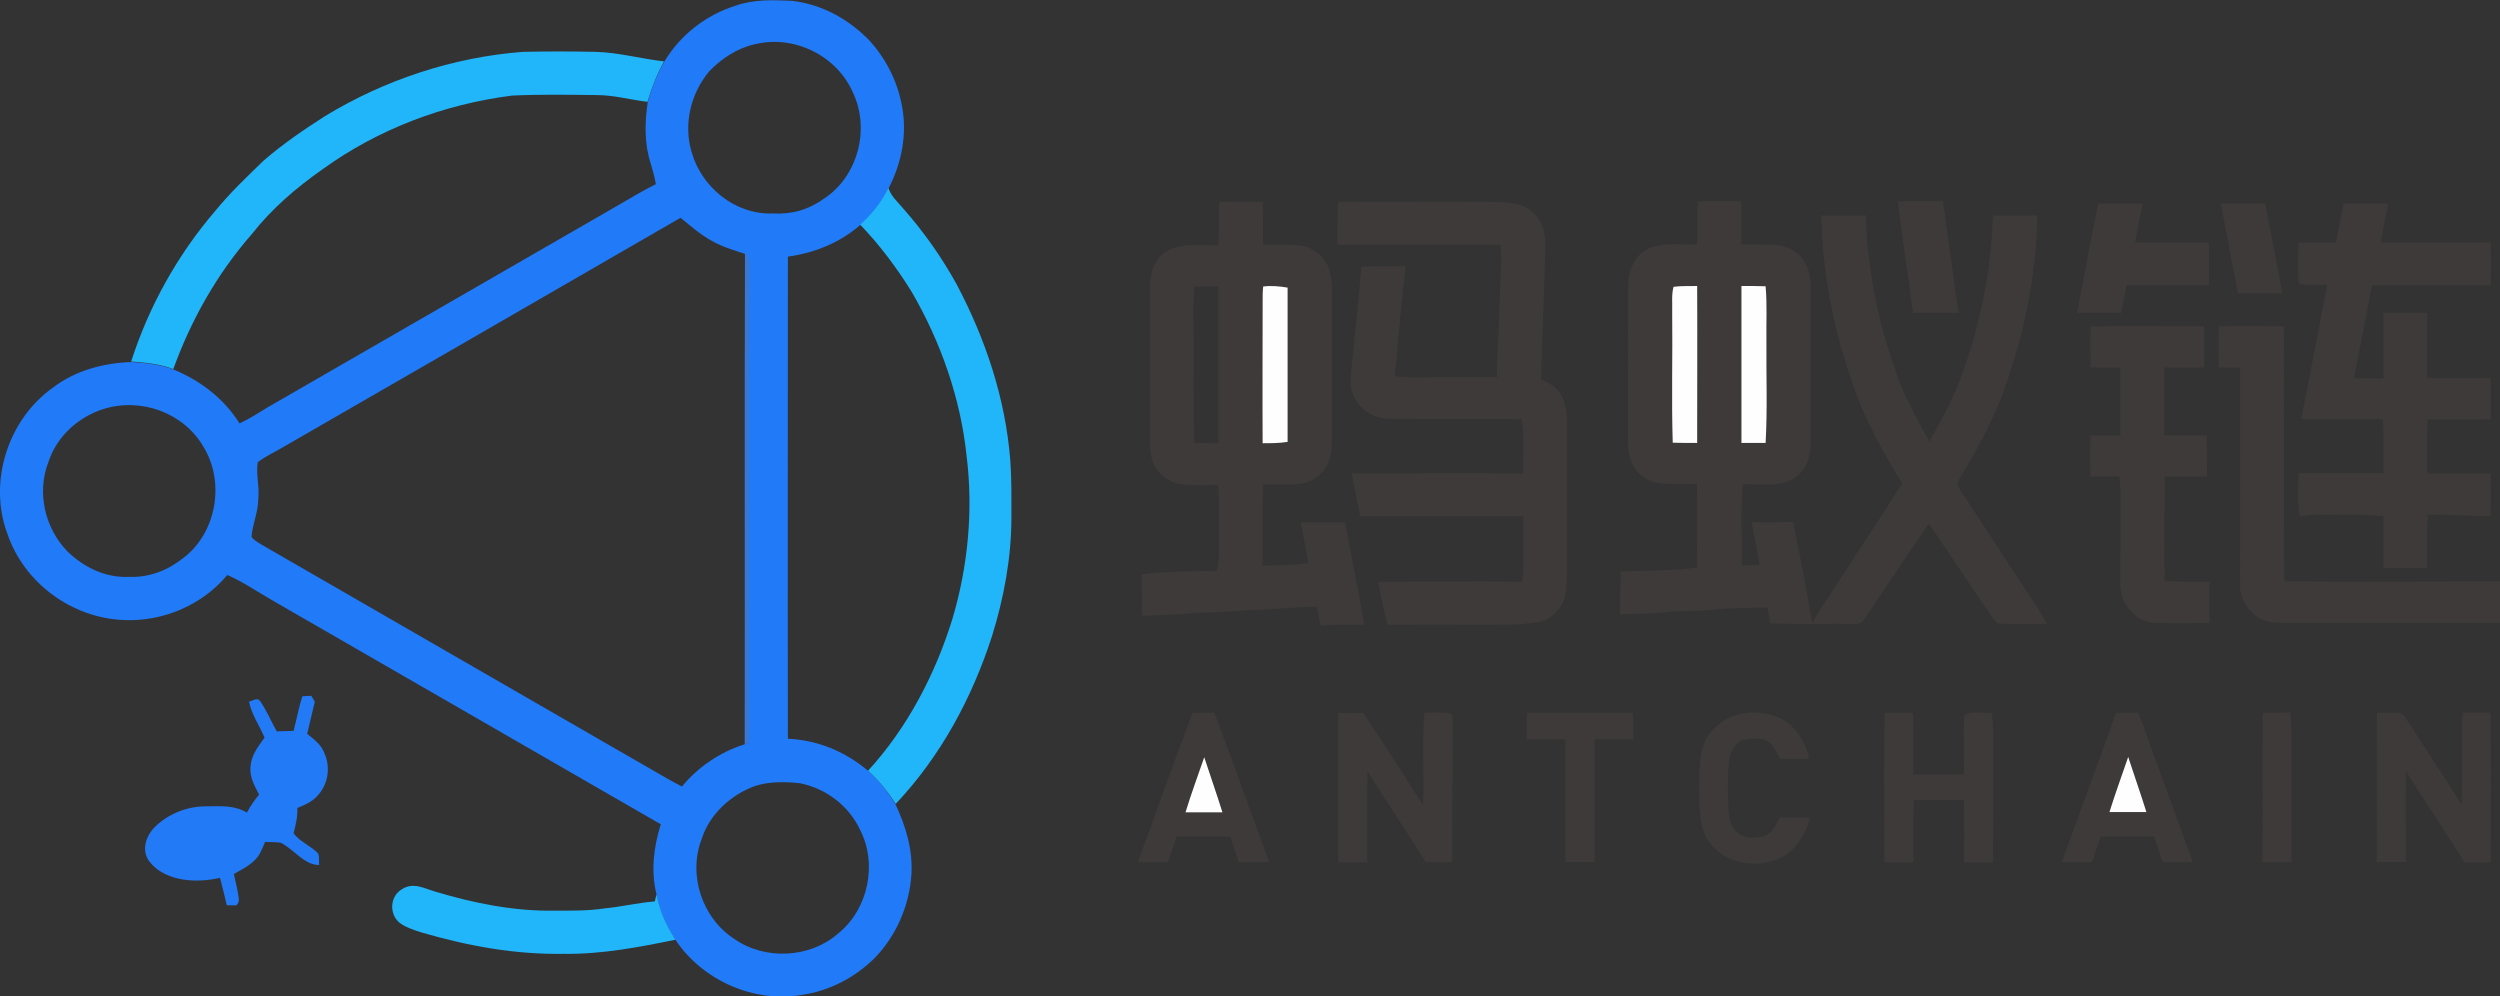 <?xml version="1.0" encoding="utf-8"?>
<!-- Generator: Adobe Illustrator 25.1.0, SVG Export Plug-In . SVG Version: 6.00 Build 0)  -->
<svg version="1.1" id="Layer_1" xmlns="http://www.w3.org/2000/svg" xmlns:xlink="http://www.w3.org/1999/xlink" x="0px" y="0px"
	 viewBox="0 0 920.5 366.9" style="enable-background:new 0 0 920.5 366.9;" xml:space="preserve">
<rect x="0" y="0" width="920.5" height="366.9" fill="#333333" stroke="none"/>
<style type="text/css">
	.st0{fill:#217AF8;}
	.st1{fill:#21B6F9;}
	.st2{fill:#20B6F9;}
	.st3{fill:#3E3A39;}
	.st4{fill:#3A77D1;}
	.st5{fill:#FFFEFF;}
	.st6{fill:none;stroke:#526EAD;stroke-width:0;stroke-linecap:round;stroke-linejoin:round;}
	.st7{fill:#227AF7;}
	.st8{fill:#FFFEFE;}
</style>
<g>
	<path class="st0" d="M319.6,283.8c-8.4-7.1-18.5-11.3-29.5-11.8c-0.1-59.2,0-118.4,0-177.5c9.9-1.4,19.1-5.1,26.7-11.7
		c4.2-3.9,7.9-8.3,10.4-13.5c4.8-9.3,6.9-19.9,4.9-30.3c-1.6-8.9-5.8-17.2-11.8-23.9c-7.7-8-17.6-13.5-28.7-14.8
		c-7.1-0.3-13.9-0.6-20.8,1.8c-10.8,3.4-20.4,10.8-26.2,20.6c-2.7,4.7-4.7,9.7-6.1,14.9c-1.1,7.2-1.3,15.2,1,22.3
		c0.8,2.6,1.5,5.2,2,7.9c-4.4,2.2-8.7,4.7-12.9,7.2c-43.4,25-86.7,50-130.1,75c-3.4,2.1-6.7,4.2-10.3,5.9
		c-5.7-9.1-14.3-15.7-24.2-19.8c-4.8-1.9-10.4-2.5-15.5-2.8c-10.2,0.3-20.8,3.1-29,9.4C2.9,154.5-4.4,177.4,2.7,196.5
		c6.2,18.2,23.7,31,42.8,31.8c14.4,0.7,29-5.5,38.2-16.6c6.1,2.7,11.7,6.6,17.7,10c47.3,27.2,94.6,54.6,141.9,81.8
		c-2.6,8.4-3.7,17.1-1.6,25.7c1,6.1,3.6,11.6,6.9,16.7c10,15.1,29,23.5,46.8,20.4c10.2-1.5,19.6-6.5,26.8-13.7
		c7.9-8.2,12.7-19.4,13.4-30.8c0.5-9.1-2.1-17.6-5.9-25.7C327,291.6,323.6,287.3,319.6,283.8z M67.3,205.6
		c-5.7,4.5-12.5,7.1-19.8,6.8c-8.6,0.4-16.4-3.4-22.5-9.2c-8.5-8.6-11.6-21.9-7.1-33.3c3.1-9.3,11-16.4,20.2-19.3
		c13.8-4.3,29.5,1.3,36.8,13.9C83,177.6,79.7,196.4,67.3,205.6z M261.1,26.3c4.5-4.7,10.4-8.6,16.8-10c14.5-3.6,30.3,4.2,36.2,17.9
		c6.3,13.3,1.8,30.6-10.5,38.8c-5.8,4.2-12,6-19.1,5.6c-13.8,0.5-26.3-9.7-29.9-22.8C251.6,45.6,254.4,34.3,261.1,26.3z
		 M150.6,249.1c0.3,0.2,0.4,0.3,0.4,0.3S150.9,249.3,150.6,249.1z M251.1,289.6c-4.9-2.5-9.6-5.4-14.4-8.1
		c-46.9-27-93.8-54.1-140.8-81.2c-1.1-0.8-2.7-1.5-3.3-2.7c0.4-4.7,2.5-9.1,2.5-13.9c0.5-4.5-0.9-9.1-0.2-13.5
		c2.7-2.1,5.8-3.5,8.7-5.2c48.2-27.8,96.5-55.6,144.7-83.5c0.8-0.5,1.6-0.9,2.3-1.3c3.8,3.1,7.4,6.3,11.7,8.6
		c3.7,2.1,7.8,3.3,11.8,4.6c2.5,1.6,1.3,5.8,1.6,8.3c-0.1,52.3,0,104.7-0.1,157c0,4.9,0.2,10-0.2,14.9l-1.4,0.5
		C265.2,276.9,257,282.4,251.1,289.6z M308.5,343.8c-10.3,9-26.8,9.8-38,2c-12-7.7-17.3-23.7-12.1-37c2.9-9.1,10.8-16.2,19.6-19.4
		c5.2-1.7,11.2-1.6,16.6-1c9.5,1.9,18,8.3,22.1,17.2C323.2,318.2,319.6,335,308.5,343.8z"/>
	<path class="st1" d="M92.8,86.1c7.3-9.3,16.3-17,26-23.8c20.5-14.8,44.6-23.9,69.7-27.1c10.3-0.5,20.7-0.3,31-0.2
		c6.5,0,12.4,1.7,18.9,2.5c1.5-5.2,3.5-10.2,6.1-14.9c-8.2-0.9-16.8-3.3-25.1-3.5c-9-0.2-18-0.2-27,0c-25.7,2-50.8,10.3-72.8,23.7
		c-7.8,5-15.6,10.3-22.6,16.4c-6.1,5.9-12.3,11.8-17.7,18.4c-13.9,16.2-24.5,35.2-31,55.5c5.2,0.4,10.7,0.9,15.5,2.8
		C70.4,117.7,80,100.7,92.8,86.1z"/>
	<path class="st2" d="M352.3,104.8c-5.5-10-12.2-19.5-19.8-28.1c-2-2.4-4.4-4.4-5.4-7.5c-2.5,5.2-6.2,9.7-10.4,13.5
		c7.2,7.5,13.5,15.9,19,24.8c10.7,18.4,18,39.2,20.2,60.4c2.5,20,0.5,40.7-5.2,59.9c-6.3,20.4-16.6,40.2-31.1,56
		c4,3.5,7.4,7.8,10.2,12.2c16.5-17.5,28-38.8,35.4-61.6c4.4-14.1,7.2-29,7.2-43.8c0-7,0.1-14-0.4-21
		C370.2,146.8,363,125.1,352.3,104.8z"/>
	<path class="st3" d="M502.3,230c-2.1-12.6-4.7-25.1-7.1-37.7c-5.4,0-10.8,0-16.2,0c0.8,5,1.9,10,2.7,15c-5.6,0.9-11.1,0.8-16.8,1
		c0-10-0.1-19.9,0.1-29.9c6.3-0.4,15.1,1.4,20.2-3c4.1-3.1,5.1-7.8,5.2-12.6c0-18.3,0-36.7,0-55c0-3.6-0.1-6.9-1.6-10.2
		c-2-3.8-5.8-6.7-10.1-7.2c-4.5-0.5-9.1-0.2-13.6-0.2c-0.1-5.3-0.1-10.6-0.1-15.9c-5.3,0.1-10.7-0.2-16.1,0.1
		c-0.3,5.3,0.1,10.6-0.3,15.9c-6,0.2-14.1-1.1-19.3,2.4c-4.5,2.9-5.9,8.1-5.9,13.2c0,18.7,0,37.3,0,56c0,3.2,0.2,6.6,1.7,9.5
		c1.7,3.4,5.1,5.8,8.8,6.8c4.8,0.7,9.7,0.4,14.5,0.4c0.7,5.5,0.4,10.9,0.4,16.4c0,5.1,0.3,10.1-0.6,15.2c-9.3,0.1-18.6,0.1-27.9,1.3
		c0.1,5,0.1,10.1,0.1,15.2c6.4-0.2,12.8-0.3,19.2-1c6.7-0.2,13.3-0.5,20-1.1c8.5,0,16.8-1.2,25.3-1.2c0.4,2.3,0.9,4.6,1.4,6.9
		C491.5,230,496.9,230,502.3,230z M439.8,163.1c-0.6-13.8-0.1-27.6-0.3-41.3c0-5.5-0.2-10.9,0.3-16.3c2.9,0,5.9-0.1,8.8-0.1
		c0,19.3,0,38.5,0,57.8C445.7,163.1,442.7,163.1,439.8,163.1z M465.1,105.5c3-0.4,6-0.1,9,0.4c0,18.9,0,37.9,0,56.8
		c-3,0.5-6.1,0.5-9.2,0.5c-0.1-17.5,0-35-0.1-52.4C464.8,109,464.8,107.2,465.1,105.5z"/>
	<path class="st3" d="M722.2,181.1c-0.8-1.6-2.2-2.8-0.9-4.5c5.8-9.6,11.2-19.2,15.3-29.6c8.2-21.5,13.2-44.6,13.5-67.7
		c-5.5,0-10.9,0-16.3,0c-0.7,21.2-5,42.2-12.7,62c-3,7.5-6.8,14.3-10.7,21.3c-3.8-6.8-7.6-13.8-10.6-21c-7.7-19.9-12.2-41-12.8-62.3
		c-5.5,0-10.9,0-16.4,0c0.4,23.6,5.6,47.3,14.2,69.2c4.3,10.2,9.7,20.1,15.6,29.4c-7.8,12.6-16.2,24.9-24.2,37.4
		c-3,4.8-6.5,9.3-8.9,14.3c-2.1-12.5-4.5-25-7.1-37.4c-5.1,0.1-10.1,0.1-15.2,0.1c0.9,5.3,2,10.5,2.9,15.7c-2.2,0.1-4.4,0.2-6.6,0.3
		c0.2-10-0.5-20.1,0.4-30c6.2-0.2,14.6,1.4,19.7-2.8c4.2-3.1,5.2-7.9,5.3-12.8c0-18.7,0-37.4,0-56c0-3.5-0.3-6.9-2.1-10
		c-2.2-4-6.7-6.3-11.1-6.5c-4.1-0.2-8.2-0.1-12.3-0.2c0-5.3,0-10.6,0-15.9c-5.4,0.1-10.7-0.2-16.1,0.1c-0.3,5.3,0,10.6-0.2,15.8
		c-5.8,0.2-13.2-1-18.4,1.8c-4.7,2.7-6.9,7.5-7,12.8c-0.1,18.3,0,36.7-0.1,55c0,3.6,0,7.2,1.3,10.6c1.5,3.7,5,6.5,8.8,7.5
		c5,0.8,10.2,0.5,15.3,0.5c0.2,10.2,0,20.5,0.1,30.8c-9.4,1.2-18.7,1.1-28.1,1.4c-0.4,5.3-0.2,10.5-0.3,15.8
		c5.6-0.2,11.2-0.2,16.7-0.8c5.4-0.6,10.8-0.3,16.2-0.8c7.1-0.8,14.3-0.8,21.4-0.9c0.3,1.9,0.7,3.9,1,5.8
		c10.5,0.5,21.1,0.1,31.7,0.2c1.9,0.2,2.5-1.3,3.5-2.6c7.7-11.5,15.5-22.9,23.2-34.4c7.6,11.4,15.3,22.6,22.9,34
		c0.8,0.9,1.6,2.7,2.9,2.9c5.8,0.4,11.7,0,17.6,0.1c-1.7-3.4-3.8-6.5-5.8-9.6C739.3,207.3,730.8,194.1,722.2,181.1z M641.2,105.3
		c3,0,5.9,0,8.9,0.1c0.7,6.7,0.2,13.6,0.3,20.3c-0.2,12.4,0.3,24.9-0.3,37.4c-3,0-6,0-8.9,0C641.2,143.9,641.2,124.6,641.2,105.3z
		 M625,163.1c-3,0-6,0-9-0.1c-0.5-16.1,0-32.2-0.2-48.3c0-3-0.3-6.2,0.5-9.1c2.9-0.4,5.8-0.2,8.7-0.3
		C625.1,124.6,625,143.9,625,163.1z"/>
	<path class="st3" d="M721.1,115.2c-1.9-13.7-3.8-27.4-5.7-41.1c-5.5,0.1-11.1-0.2-16.6,0.1c1.6,13.7,3.8,27.3,5.6,41
		C710,115.2,715.6,115.2,721.1,115.2z"/>
	<path class="st3" d="M576,220.3c0.7-2.5,0.8-5,0.9-7.6c0-19.3,0-38.7,0-58c-0.1-4-0.6-7.8-3.3-11c-1.7-2-3.9-2.9-6.2-4
		c0.4-16.3,1.2-32.6,1.6-49c0.1-4.8-1-9.4-4.8-12.7c-3.1-2.9-6.7-3-10.6-3.6c-20.3-0.2-40.6,0-60.9-0.1c-0.3,5.3-0.2,10.5-0.2,15.8
		c20,0,40,0,60,0c0.2,2.2,0.3,4.3,0.2,6.5c-0.6,14.1-1,28.2-1.6,42.3c-7.5,0-15,0-22.5,0c-5,0-10,0.3-15-0.4c1-13.5,2.6-27,3.9-40.5
		c-5.4,0-10.8,0-16.2,0.1c-1.2,13.5-2.6,27.1-4,40.6c-1,8.2,6,15.7,14.3,15.5c16.2,0.2,32.5,0,48.7,0.1c1,6.6,0.4,13.4,0.5,20
		c-21-0.1-42.1,0-63.1,0c0.9,5.3,2.1,10.5,3.1,15.8c20,0,40.1,0,60.1,0c-0.2,8,0.4,16.1-0.4,24.1c-17.7-0.1-35.4,0-53.1,0
		c1.2,5.4,2,10.7,3.6,15.9c14.9-0.2,29.8,0,44.7-0.1c3.3,0,6.7-0.4,10-0.8C570.3,228.6,574.6,224.9,576,220.3z"/>
	<path class="st3" d="M781,115.2c0.7-3.4,1.3-6.8,2-10.2c10.1,0,20.2,0,30.3,0c0.1-5.2,0.1-10.5,0-15.7c-9.1,0-18.2,0-27.2,0
		c0.9-4.8,1.9-9.5,2.8-14.3c-5.5,0-10.9,0-16.4,0c-2.6,13.4-5.2,26.8-7.7,40.2C770.1,115.2,775.6,115.2,781,115.2z"/>
	<path class="st3" d="M840.3,108c-1.9-11-4.2-22-6.2-33c-5.5,0-10.9,0-16.4,0c2.1,11,4.2,22,6.3,33C829.4,108,834.9,108,840.3,108z"
		/>
	<path class="st3" d="M846.7,190.1c6.3-1,12.4-0.5,18.8-0.6c4.1-0.1,8.1,0.2,12.1,0.6c0,6.3,0,12.7,0,19c5.4,0,10.8,0,16.1,0
		c0-6.5-0.1-13.1,0.2-19.6c7.7-0.2,15.4,0.6,23.1,0.5c0.2-5.2,0.1-10.5,0.1-15.7c-7.8,0-15.6,0-23.4,0c0-6.6-0.1-13.2,0.1-19.9
		c7.8,0.1,15.5,0,23.3,0c0-5.1,0-10.1,0-15.2c-7.8,0-15.6,0-23.4,0c0-8,0-16,0-24c-5.4,0-10.7,0-16.1,0c-0.1,8,0,16,0,24.1
		c-3.6,0-7.3,0-10.9,0c2.2-11.4,4.5-22.8,6.7-34.3c14.6,0,29.1,0,43.7,0c0.1-5.2,0.1-10.5,0-15.7c-13.5,0-27,0-40.6,0
		c0.9-4.8,1.8-9.5,2.8-14.3c-5.5,0-10.9,0-16.4,0c-0.9,4.8-1.9,9.5-2.8,14.3c-4.6,0-9.2,0-13.8,0c0,4.5-0.2,9,0,13.5
		c0,0.8,0.2,1.5,0.7,2c3.3,0.2,6.6,0.1,9.9,0c-3.1,16.5-6.4,33-9.6,49.5c10,0,20,0,30,0c0.6,6.6,0.2,13.2,0.3,19.9
		c-10.5,0-20.9,0-31.3,0C846.3,179.7,845.9,184.8,846.7,190.1z"/>
	<path class="st4" d="M274.2,274.1l1.4-0.5c0.4-4.9,0.2-10,0.2-14.9c0-52.3-0.1-104.7,0.1-157c-0.2-2.5,0.9-6.8-1.6-8.3
		C274.1,153.6,274.3,213.9,274.2,274.1z"/>
	<path class="st5" d="M464.9,163.2c3.1,0,6.1,0,9.2-0.5c0-18.9,0-37.9,0-56.8c-3-0.5-6-0.8-9-0.4c-0.2,1.7-0.2,3.5-0.2,5.3
		C464.9,128.2,464.8,145.7,464.9,163.2z"/>
	<path class="st5" d="M616.2,105.6c-0.8,2.9-0.4,6.1-0.5,9.1c0.2,16.1-0.3,32.3,0.2,48.3c3,0.1,6,0.1,9,0.1c0-19.3,0.1-38.5,0-57.8
		C622.1,105.4,619.1,105.2,616.2,105.6z"/>
	<path class="st5" d="M650.4,125.7c-0.1-6.8,0.3-13.6-0.3-20.3c-2.9-0.1-5.9-0.1-8.9-0.1c0,19.3,0,38.5,0,57.8c3,0,6,0,8.9,0
		C650.8,150.7,650.3,138.2,650.4,125.7z"/>
	<path class="st3" d="M797,175.5c5.2,0,10.4,0,15.6,0c0-5.1,0-10.1-0.1-15.2c-5.2,0-10.4,0-15.6,0c0-8.3,0-16.7,0-25
		c4.9,0,9.8,0,14.7,0c0-5.1,0-10.1,0-15.2c-13.9,0.1-27.9-0.2-41.8,0.1c-0.3,5,0,10.1-0.1,15.1c3.7,0,7.4,0,11,0c0,8.3,0,16.6,0,25
		c-3.7,0-7.3,0-11,0c-0.1,5.1-0.1,10.1,0,15.2c3.5,0,7,0,10.6-0.1c0.3,2.1,0.5,4.2,0.5,6.4c-0.1,11,0,22-0.1,33
		c-0.4,7,5.5,14.3,12.7,14.5c6.7,0.3,13.4,0,20.1,0.1c0-5.1,0-10.1,0-15.2c-5.5,0-11,0-16.5-0.1C796.8,201.3,796.9,188.4,797,175.5z
		"/>
	<path class="st3" d="M841.1,214.1c-0.3-31.3,0-62.7-0.1-94c-8,0.1-16-0.2-24,0.1c-0.3,5,0,10.1-0.1,15.1c2.7,0,5.3,0,7.9,0
		c0.1,26.8,0,53.7,0,80.4c0,5.2,3.4,10.2,8.1,12.4c2.4,1.2,4.9,1.1,7.5,1.2c26.7,0,53.4,0,80.1,0c0-5.1,0-10.1,0-15.2
		C894.1,214.2,867.6,214.3,841.1,214.1z"/>
	<path class="st6" d="M150.6,249.1c0.3,0.2,0.4,0.3,0.4,0.3"/>
	<path class="st7" d="M116.8,293.1c3.9-4.1,5-10.2,2.8-15.4c-1.2-3.5-3.8-5.3-6.5-7.5c1-3.9,1.8-7.9,2.8-11.8
		c-0.4-0.8-0.9-1.5-1.3-2.2c-1.1,0-2.2,0.1-3.3,0.2c-1.3,4.2-2.1,8.5-3.2,12.7c-2.1,0.1-4.1,0.1-6.2,0.2c-2-3.6-3.7-7.6-6-11
		c-1.2-1.8-2.6-0.2-4.2,0c0.9,4.8,3.8,8.7,5.7,13.3c-2.5,3.5-5,6.6-5.2,11.1c-0.2,3.7,1.6,6.7,3.2,9.9c-1.8,2.1-3.2,4.2-4.5,6.6
		c-4.9-2.9-9.8-2.3-15.3-2.3c-6.9,0-14,2.9-18.9,7.9c-3.3,3.6-4.8,9-1.2,13c5.9,6.9,17.3,7.4,25.5,5.4c0.9,3.3,1.7,6.7,2.5,10.1
		c1.2,0,2.4,0.1,3.6,0c1.4-1.5,0.7-2.8,0.5-4.5c-0.4-2.4-1-4.7-1.5-7c2.7-1.5,5.9-3.1,8.1-5.5c1.6-1.7,2.5-4.2,3.4-6.3
		c1.9,0.1,3.9,0,5.8,0.3c4.8,2.4,8.6,8.2,14.1,8.2c-0.1-1.4,0.1-2.9-0.3-4.2c-2.6-2.8-6.9-4.4-9.1-7.5c0.8-3.1,1.5-6,1.4-9.3
		C112.1,296.4,114.7,295.4,116.8,293.1z"/>
	<path class="st3" d="M439.1,262.5c-6.9,18.2-13.4,36.6-20.1,54.9c3.7,0,7.4,0,11.1,0c1-3.1,2.1-6.3,3.2-9.4c6.6,0,13.1,0,19.7,0
		c1,3.1,2.1,6.3,3.1,9.4c3.7,0,7.4,0,11.2,0c-6.8-18.3-13.2-36.8-20.2-55C444.4,262.5,441.7,262.5,439.1,262.5z M436.5,299.1
		c2.1-6.9,4.6-13.6,6.9-20.4c2.2,6.8,4.6,13.5,6.7,20.3C445.5,299.1,441,299.1,436.5,299.1z"/>
	<path class="st3" d="M534.8,264.6c0.1-0.9-0.2-1.5-1-2c-3.1-0.3-6.2-0.2-9.3-0.2c-1,11.3-0.1,22.8-0.5,34.1
		c-7.3-11.4-14.5-22.9-22.1-34c-3,0.1-6,0.1-9.1,0c-0.3,18.3-0.1,36.6-0.1,55c3.6,0,7.1,0,10.7,0c0-11.2-0.1-22.4,0.1-33.6
		c7,11.3,14.5,22.3,21.5,33.6c3.2,0,6.5,0,9.7-0.1C534.7,299.8,534.9,282.1,534.8,264.6z"/>
	<path class="st3" d="M562.2,262.5c-0.1,3.2-0.1,6.4-0.1,9.7c4.8,0,9.6,0,14.3,0c0,15.1,0,30.2,0,45.2c3.6,0,7.1,0,10.7,0
		c0-15.1,0-30.2,0-45.2c4.8,0,9.6,0,14.4,0c0-3.2-0.1-6.5-0.3-9.7C588.3,262.5,575.2,262.4,562.2,262.5z"/>
	<path class="st3" d="M655.3,301c-1.6,3.1-2.7,5.9-6.2,7.1c-3.1,0.5-6.9,0.8-9.3-1.5c-2.4-2-3.1-4.8-3.3-7.8
		c-0.4-6-0.5-12.1,0.1-18.1c0.3-3.6,1.9-7.1,5.5-8.4c2.4-0.5,5.4-0.6,7.8,0.1c2.9,1.4,4.1,4.2,5.5,7c3.6,0,7.2,0,10.8,0
		c-1.4-5.9-4.4-11.2-9.6-14.4c-8.4-4.4-19.5-3.5-26,3.8c-5.4,5.3-4.7,14-5,21c0.3,6.8-0.4,16.1,4.7,21.4c6.6,7.7,18.3,8.7,26.9,3.8
		c4.9-3.3,7.7-8.3,9.2-13.9C662.5,301,658.9,301,655.3,301z"/>
	<path class="st3" d="M733.3,262.4c-2.9,0.4-7.8-0.8-10.1,1c-0.3,7.3,0,14.5-0.1,21.8c-6.2,0-12.4,0-18.6,0
		c-0.1-7.6,0.2-15.2-0.2-22.7c-3.5,0-6.9,0-10.4,0c-0.3,18.3,0,36.6-0.1,55c3.6,0,7.1,0,10.7,0c0.1-7.7-0.1-15.4,0.2-23
		c6.1,0,12.3,0,18.4,0c0.2,7.7,0.1,15.3,0.1,23c3.5,0,7.1,0,10.6,0.1c0.2-15.9,0-31.8,0.1-47.7C733.9,267.3,733.7,264.8,733.3,262.4
		z"/>
	<path class="st3" d="M787.2,262.4c-2.7,0.1-5.3,0.1-8,0.1c-6.7,18.3-13.4,36.6-20,54.9c3.7,0,7.4,0,11.1,0c1-3.1,2.1-6.2,3.2-9.4
		c6.6,0,13.1,0,19.7,0c1,3.1,2.1,6.3,3.1,9.4c3.7,0,7.4,0,11.1,0c-5-13.6-9.9-27.2-14.9-40.8C790.8,271.8,789.3,267,787.2,262.4z
		 M776.7,299c2.2-6.8,4.6-13.5,6.9-20.3c2.2,6.8,4.6,13.5,6.7,20.3C785.8,299.1,781.2,299.1,776.7,299z"/>
	<path class="st3" d="M833.1,262.5c-0.2,18.3,0,36.6-0.1,54.9c3.6,0,7.1,0,10.7,0c0-14.2,0-28.5,0-42.7c0.1-4.1,0.1-8.2-0.4-12.4
		C839.9,262.5,836.5,262.5,833.1,262.5z"/>
	<path class="st3" d="M917,262.4c-3.5,0-6.9,0-10.3,0c-0.6,11.3-0.1,22.7-0.3,34c-6.4-10.4-13.3-20.5-19.8-30.8
		c-0.8-1-1.5-2.7-2.7-3c-2.9-0.3-5.8-0.1-8.7-0.1c-0.2,18.3,0,36.6-0.1,54.9c3.6,0,7.2,0,10.7,0c0-11.2-0.1-22.4,0-33.6
		c7.1,11.3,14.5,22.4,21.7,33.7c3.2,0,6.4,0,9.6,0C917.1,299.1,917.3,280.8,917,262.4z"/>
	<path class="st5" d="M436.5,299.1c4.5,0,9.1,0,13.6,0c-2.1-6.8-4.5-13.5-6.7-20.3C441.1,285.5,438.6,292.2,436.5,299.1z"/>
	<path class="st8" d="M776.7,299c4.5,0,9.1,0,13.6,0c-2.1-6.8-4.5-13.5-6.7-20.3C781.3,285.5,778.8,292.2,776.7,299z"/>
	<path class="st1" d="M241.1,331.9c-6.3,0.5-12.4,2-18.7,2.6c-6,0.9-11.9,0.8-17.9,0.8c-14.9,0.3-30-2.7-44.2-7
		c-4.2-1.2-8.1-3.6-12.3-0.9c-4.3,2.5-4.8,8.7-1.2,12.1c2.3,1.9,5.5,2.9,8.3,3.8c17.1,5,34.5,8.2,52.4,7.9c14,0.2,27.5-2.4,41.2-5.2
		c-3.3-5.2-5.9-10.6-6.9-16.7C241.5,330.1,241.3,331,241.1,331.9z"/>
</g>
</svg>

